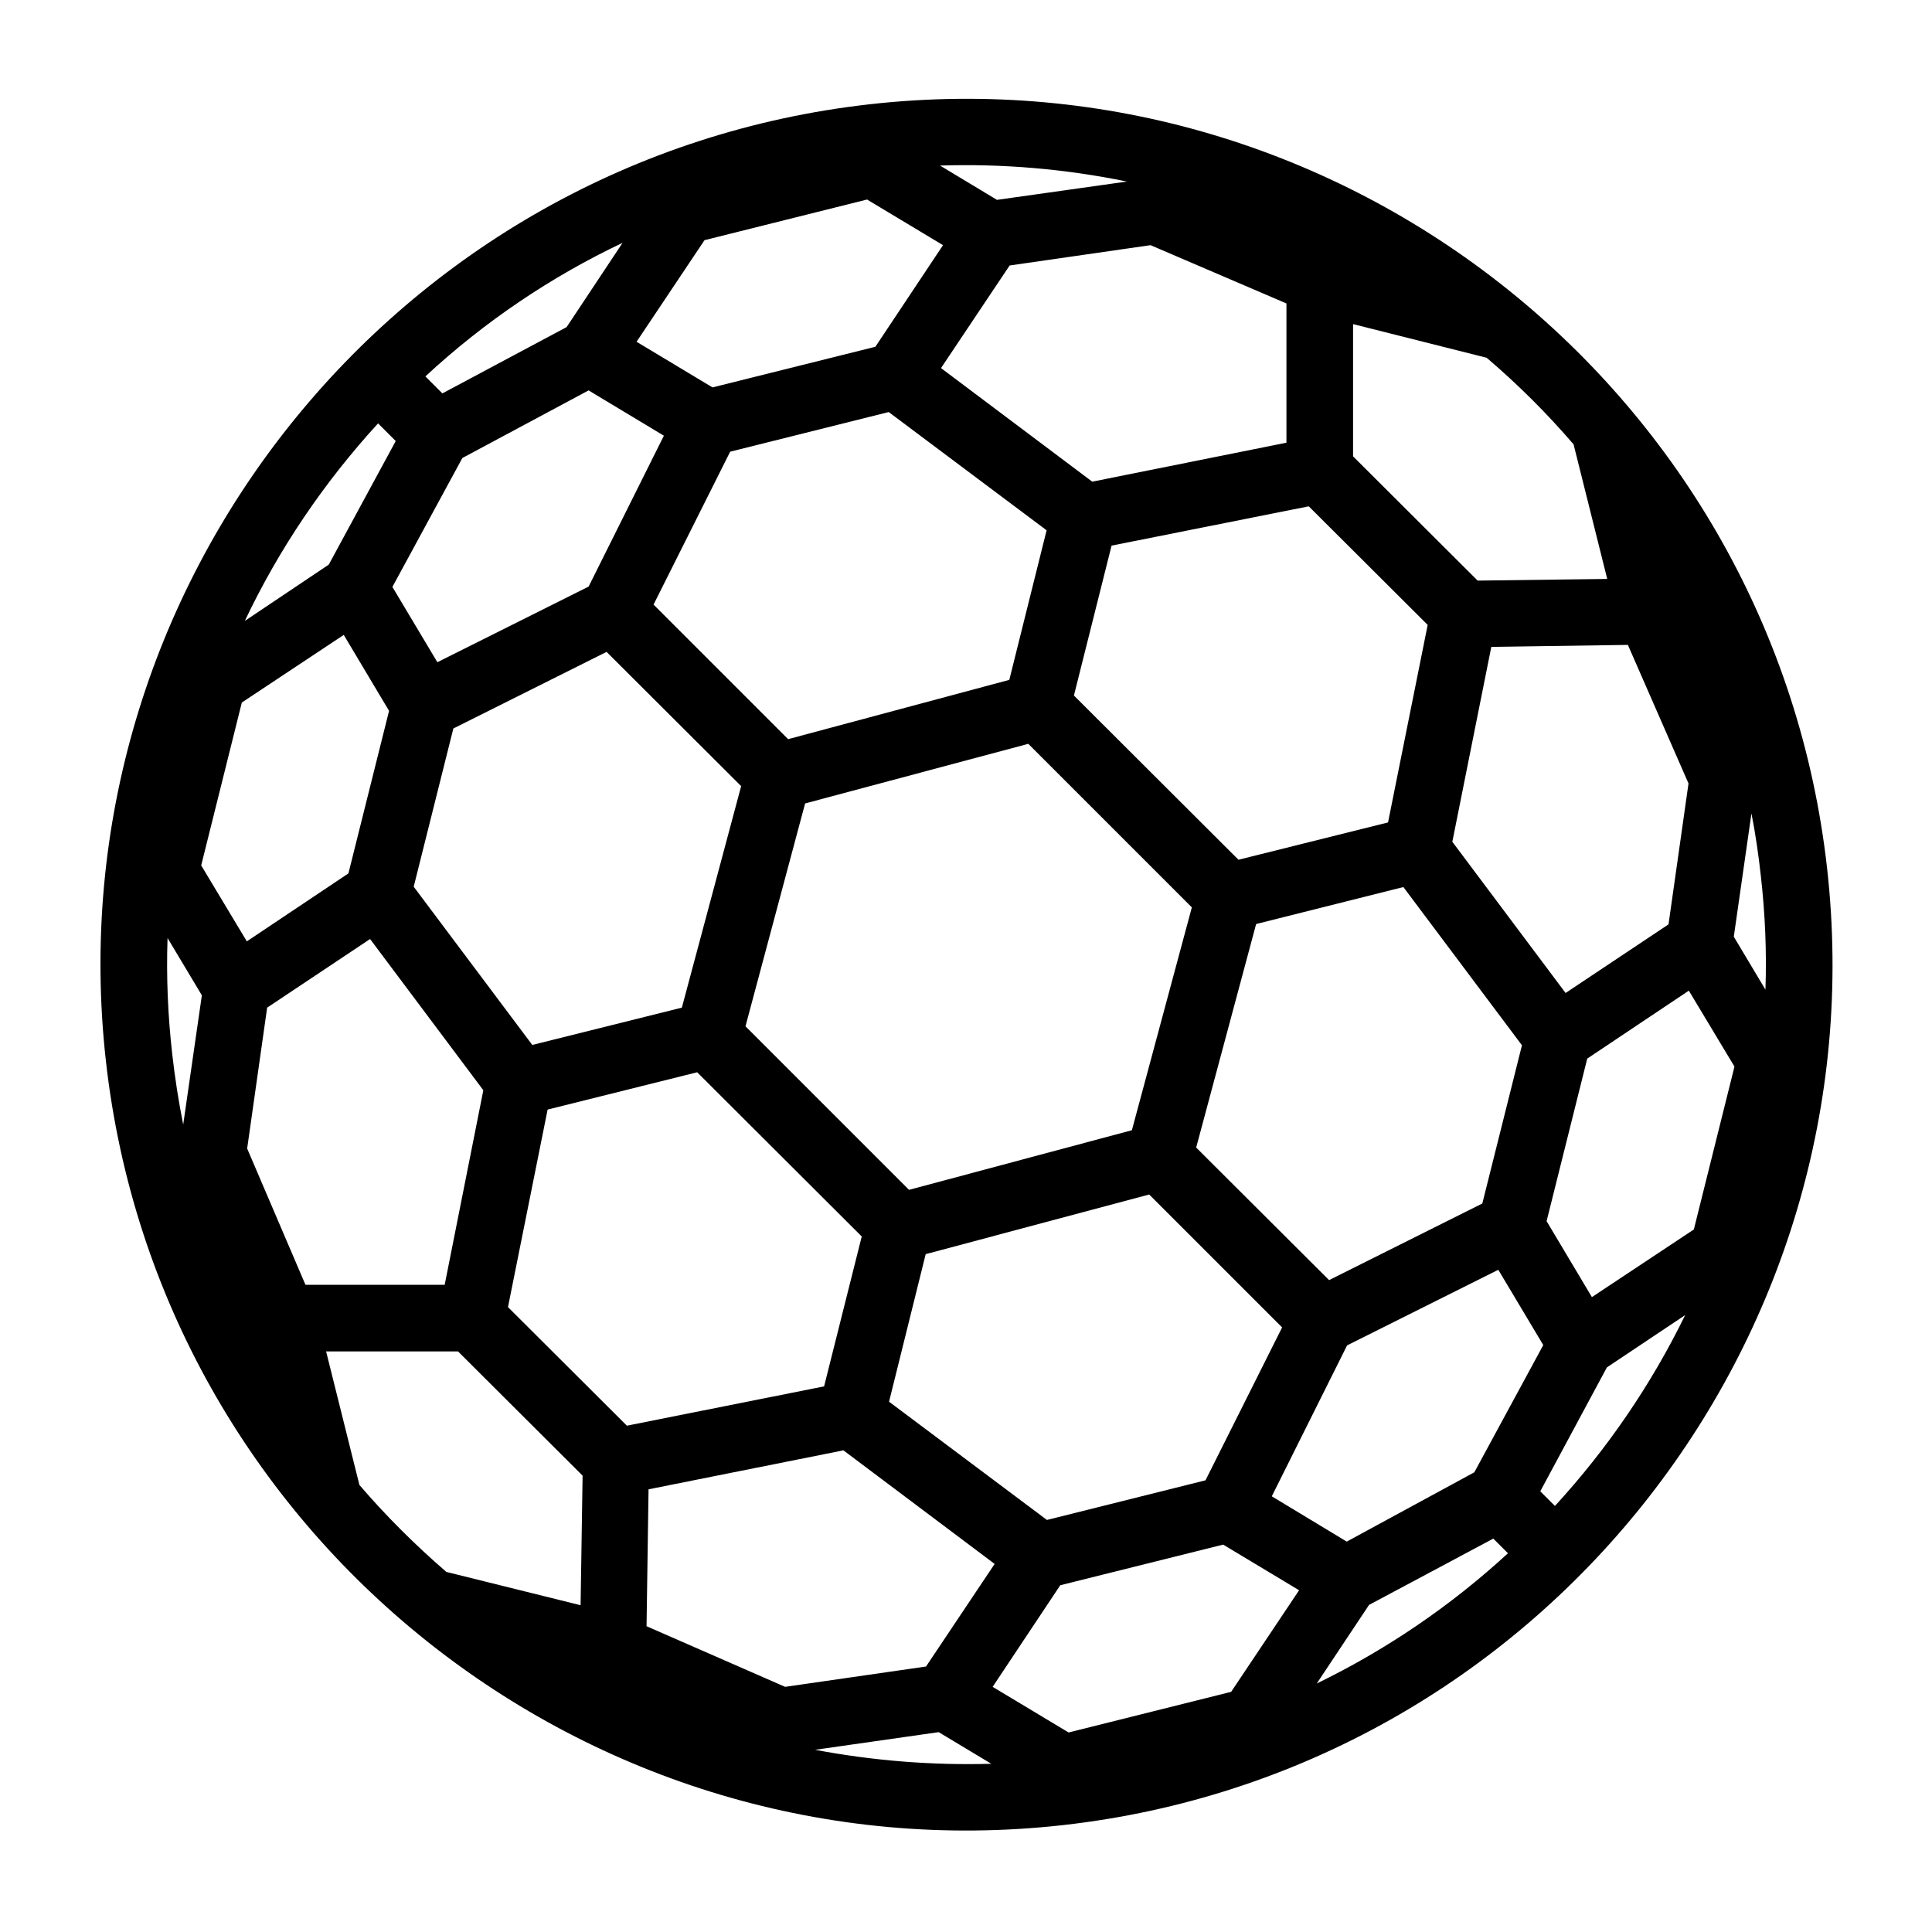 <?xml version="1.0" encoding="UTF-8"?>
<!DOCTYPE svg PUBLIC "-//W3C//DTD SVG 1.1//EN" "http://www.w3.org/Graphics/SVG/1.1/DTD/svg11.dtd">
<svg xmlns="http://www.w3.org/2000/svg" xml:space="preserve" width="580px" height="580px" shape-rendering="geometricPrecision" text-rendering="geometricPrecision" image-rendering="optimizeQuality" fill-rule="nonzero" clip-rule="nonzero" viewBox="0 0 5800 5800" xmlns:xlink="http://www.w3.org/1999/xlink">
	<title>golf_ball icon</title>
	<desc>golf_ball icon from the IconExperience.com I-Collection. Copyright by INCORS GmbH (www.incors.com).</desc>
		<path id="curve28"  d="M5485 2606c160,1424 -869,2713 -2293,2873 -1424,160 -2714,-869 -2874,-2293 -160,-1424 870,-2713 2293,-2873 1424,-160 2714,869 2874,2293zm-3119 -387l664 -178 112 -449 -474 -355 -476 119 -230 459 404 404zm858 -131l494 493 449 -112 119 -593 -357 -356 -592 118 -113 450zm547 686l-180 671 399 398 460 -230 119 -475 -356 -475 -442 111zm-321 812l-671 179 -110 443 474 355 476 -119 230 -459 -399 -399zm-863 126l-494 -493 -449 112 -119 593 357 356 592 -118 113 -450zm-540 -687l178 -665 -404 -403 -460 230 -119 475 356 475 449 -112zm370 -613l-179 669 491 491 669 -179 180 -669 -491 -491 -670 179zm-966 861l-340 -454 -309 206 -60 423 175 409 418 0 116 -584zm-845 -285l-103 -172c-4,117 1,233 14,348 8,71 19,142 33,212l56 -388zm-2 -390l137 228 305 -204 122 -488 -136 -228 -306 203 -122 489zm2579 2161l-203 305 228 137 488 -122 204 -305 -228 -137 -489 122zm-207 536l-158 -95 -371 53c175,33 352,47 529,42zm-196 -292l206 -308 -454 -341 -585 117 -6 411 416 182 423 -61zm1580 -2476l340 454 309 -206 60 -423 -182 -416 -410 6 -117 585zm845 285l95 159c4,-115 -1,-229 -14,-343 -7,-63 -16,-125 -28,-186l-53 370zm2 390l-137 -228 -305 204 -122 488 136 228 306 -203 122 -489zm-2579 -2161l203 -305 -228 -137 -488 122 -204 305 228 137 489 -122zm194 -544l171 103 390 -55c-185,-38 -374,-54 -561,-48zm209 300l-206 308 454 341 583 -117 0 -418 -408 -175 -423 61zm-1656 3260l-396 0 100 401c79,92 166,179 261,261l403 100 6 -389 -374 -373zm3061 -2314l389 -5 -101 -404c-79,-92 -166,-179 -261,-260l-401 -101 0 397 374 373zm-3701 121l252 -169 201 -371 -53 -53c-162,177 -297,376 -400,593zm443 -102l135 226 454 -227 226 -453 -226 -136 -379 203 -210 387zm2866 2277l-226 453 225 136 383 -208 207 -382 -135 -226 -454 227zm66 779l-157 236c206,-100 400,-231 574,-391l-44 -44 -373 199zm949 -870l-235 157 -200 372 44 44c157,-171 289,-364 391,-573zm-3358 -2966l168 -253c-213,101 -413,235 -592,401l51 51 373 -199z"/>
</svg>